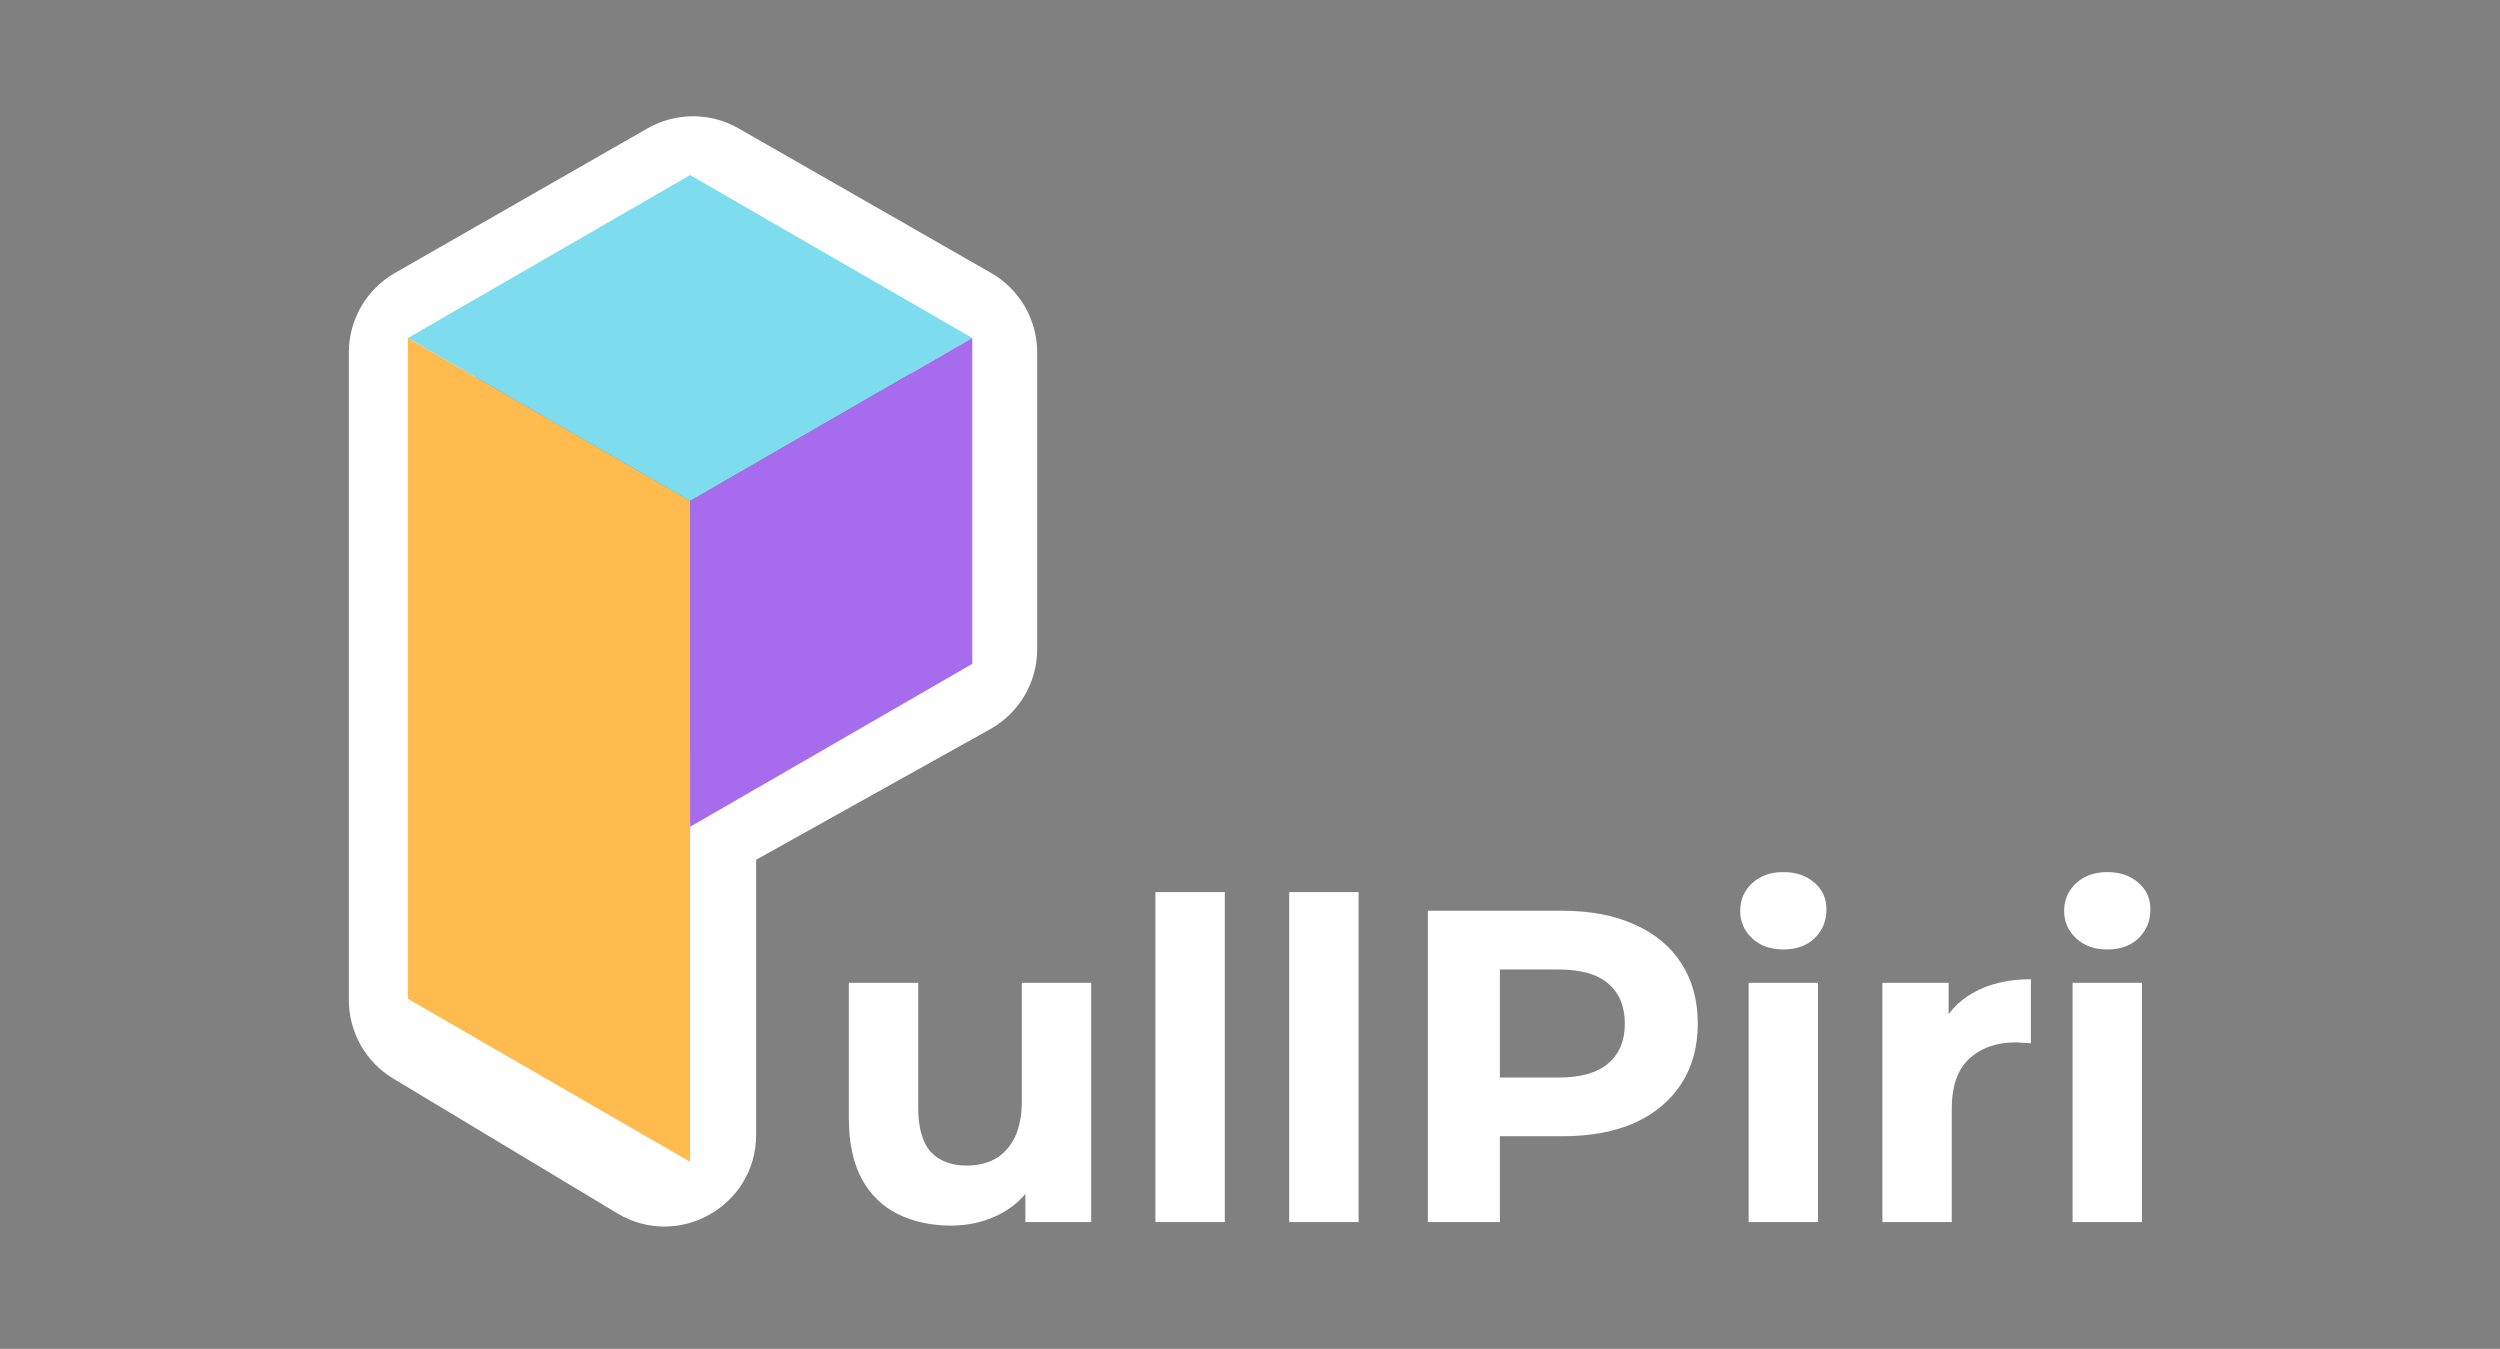 <svg width="215" height="116" viewBox="0 0 215 116" fill="none" xmlns="http://www.w3.org/2000/svg">
<rect width="100%" height="100%" fill="#808080" />
<path fill-rule="evenodd" clip-rule="evenodd" d="M55.684 11.041C58.109 9.653 61.089 9.653 63.515 11.041L85.232 23.474C87.685 24.878 89.198 27.488 89.198 30.314V55.826C89.198 58.683 87.652 61.316 85.157 62.708L65.028 73.939V97.591C65.028 103.721 58.338 107.504 53.085 104.345L33.819 92.757C31.449 91.332 30 88.769 30 86.003V30.314C30 27.488 31.513 24.878 33.966 23.474L55.684 11.041ZM40.859 32.04V84.32L54.17 92.326V72.191C54.17 69.334 55.716 66.701 58.211 65.309L78.339 54.078V32.04L59.599 21.312L40.859 32.04Z" fill="white"/>
<path d="M178.242 105.097V84.522H184.208V105.097H178.242ZM181.225 81.654C180.129 81.654 179.237 81.335 178.548 80.698C177.86 80.061 177.516 79.27 177.516 78.327C177.516 77.384 177.86 76.593 178.548 75.956C179.237 75.319 180.129 75 181.225 75C182.321 75 183.214 75.306 183.902 75.918C184.59 76.504 184.935 77.269 184.935 78.212C184.935 79.207 184.59 80.035 183.902 80.698C183.239 81.335 182.347 81.654 181.225 81.654Z" fill="white"/>
<path d="M161.885 105.097V84.523H167.583V90.335L166.78 88.653C167.392 87.2 168.373 86.103 169.724 85.364C171.076 84.599 172.72 84.217 174.658 84.217V89.724C174.403 89.698 174.173 89.685 173.969 89.685C173.765 89.66 173.549 89.647 173.319 89.647C171.687 89.647 170.362 90.119 169.342 91.062C168.348 91.98 167.851 93.42 167.851 95.383V105.097H161.885Z" fill="white"/>
<path d="M150.383 105.097V84.522H156.349V105.097H150.383ZM153.366 81.654C152.269 81.654 151.377 81.335 150.689 80.698C150 80.061 149.656 79.27 149.656 78.327C149.656 77.384 150 76.593 150.689 75.956C151.377 75.319 152.269 75 153.366 75C154.462 75 155.354 75.306 156.043 75.918C156.731 76.504 157.075 77.269 157.075 78.212C157.075 79.207 156.731 80.035 156.043 80.698C155.38 81.335 154.487 81.654 153.366 81.654Z" fill="white"/>
<path d="M122.795 105.096V78.326H134.382C136.779 78.326 138.844 78.721 140.577 79.512C142.311 80.276 143.65 81.385 144.593 82.839C145.536 84.292 146.008 86.026 146.008 88.04C146.008 90.028 145.536 91.749 144.593 93.202C143.65 94.656 142.311 95.777 140.577 96.568C138.844 97.332 136.779 97.715 134.382 97.715H126.237L128.99 94.923V105.096H122.795ZM128.99 95.612L126.237 92.667H134.038C135.95 92.667 137.378 92.259 138.321 91.443C139.265 90.627 139.736 89.493 139.736 88.04C139.736 86.561 139.265 85.414 138.321 84.598C137.378 83.782 135.95 83.374 134.038 83.374H126.237L128.99 80.43V95.612Z" fill="white"/>
<path d="M110.871 105.096V76.721H116.837V105.096H110.871Z" fill="white"/>
<path d="M99.367 105.096V76.721H105.333V105.096H99.367Z" fill="white"/>
<path d="M81.796 105.402C80.088 105.402 78.558 105.07 77.207 104.407C75.881 103.745 74.848 102.737 74.109 101.386C73.37 100.01 73 98.263 73 96.147V84.522H78.966V95.267C78.966 96.976 79.323 98.238 80.037 99.053C80.776 99.844 81.808 100.239 83.134 100.239C84.052 100.239 84.868 100.048 85.582 99.665C86.296 99.257 86.856 98.646 87.264 97.83C87.672 96.988 87.876 95.943 87.876 94.694V84.522H93.842V105.096H88.182V99.436L89.215 101.08C88.526 102.508 87.507 103.591 86.155 104.331C84.83 105.045 83.376 105.402 81.796 105.402Z" fill="white"/>
<rect width="28.023" height="56.836" transform="matrix(0.866 0.5 0 1 35.078 29.066)" fill="#FFBB4E"/>
<rect width="28.023" height="28.023" transform="matrix(0.866 0.5 -0.866 0.5 59.348 15.057)" fill="#7DDCED"/>
<path d="M59.348 43.08L83.616 29.069V57.092L59.348 71.103L59.348 43.08Z" fill="#A66CED"/>
</svg>
